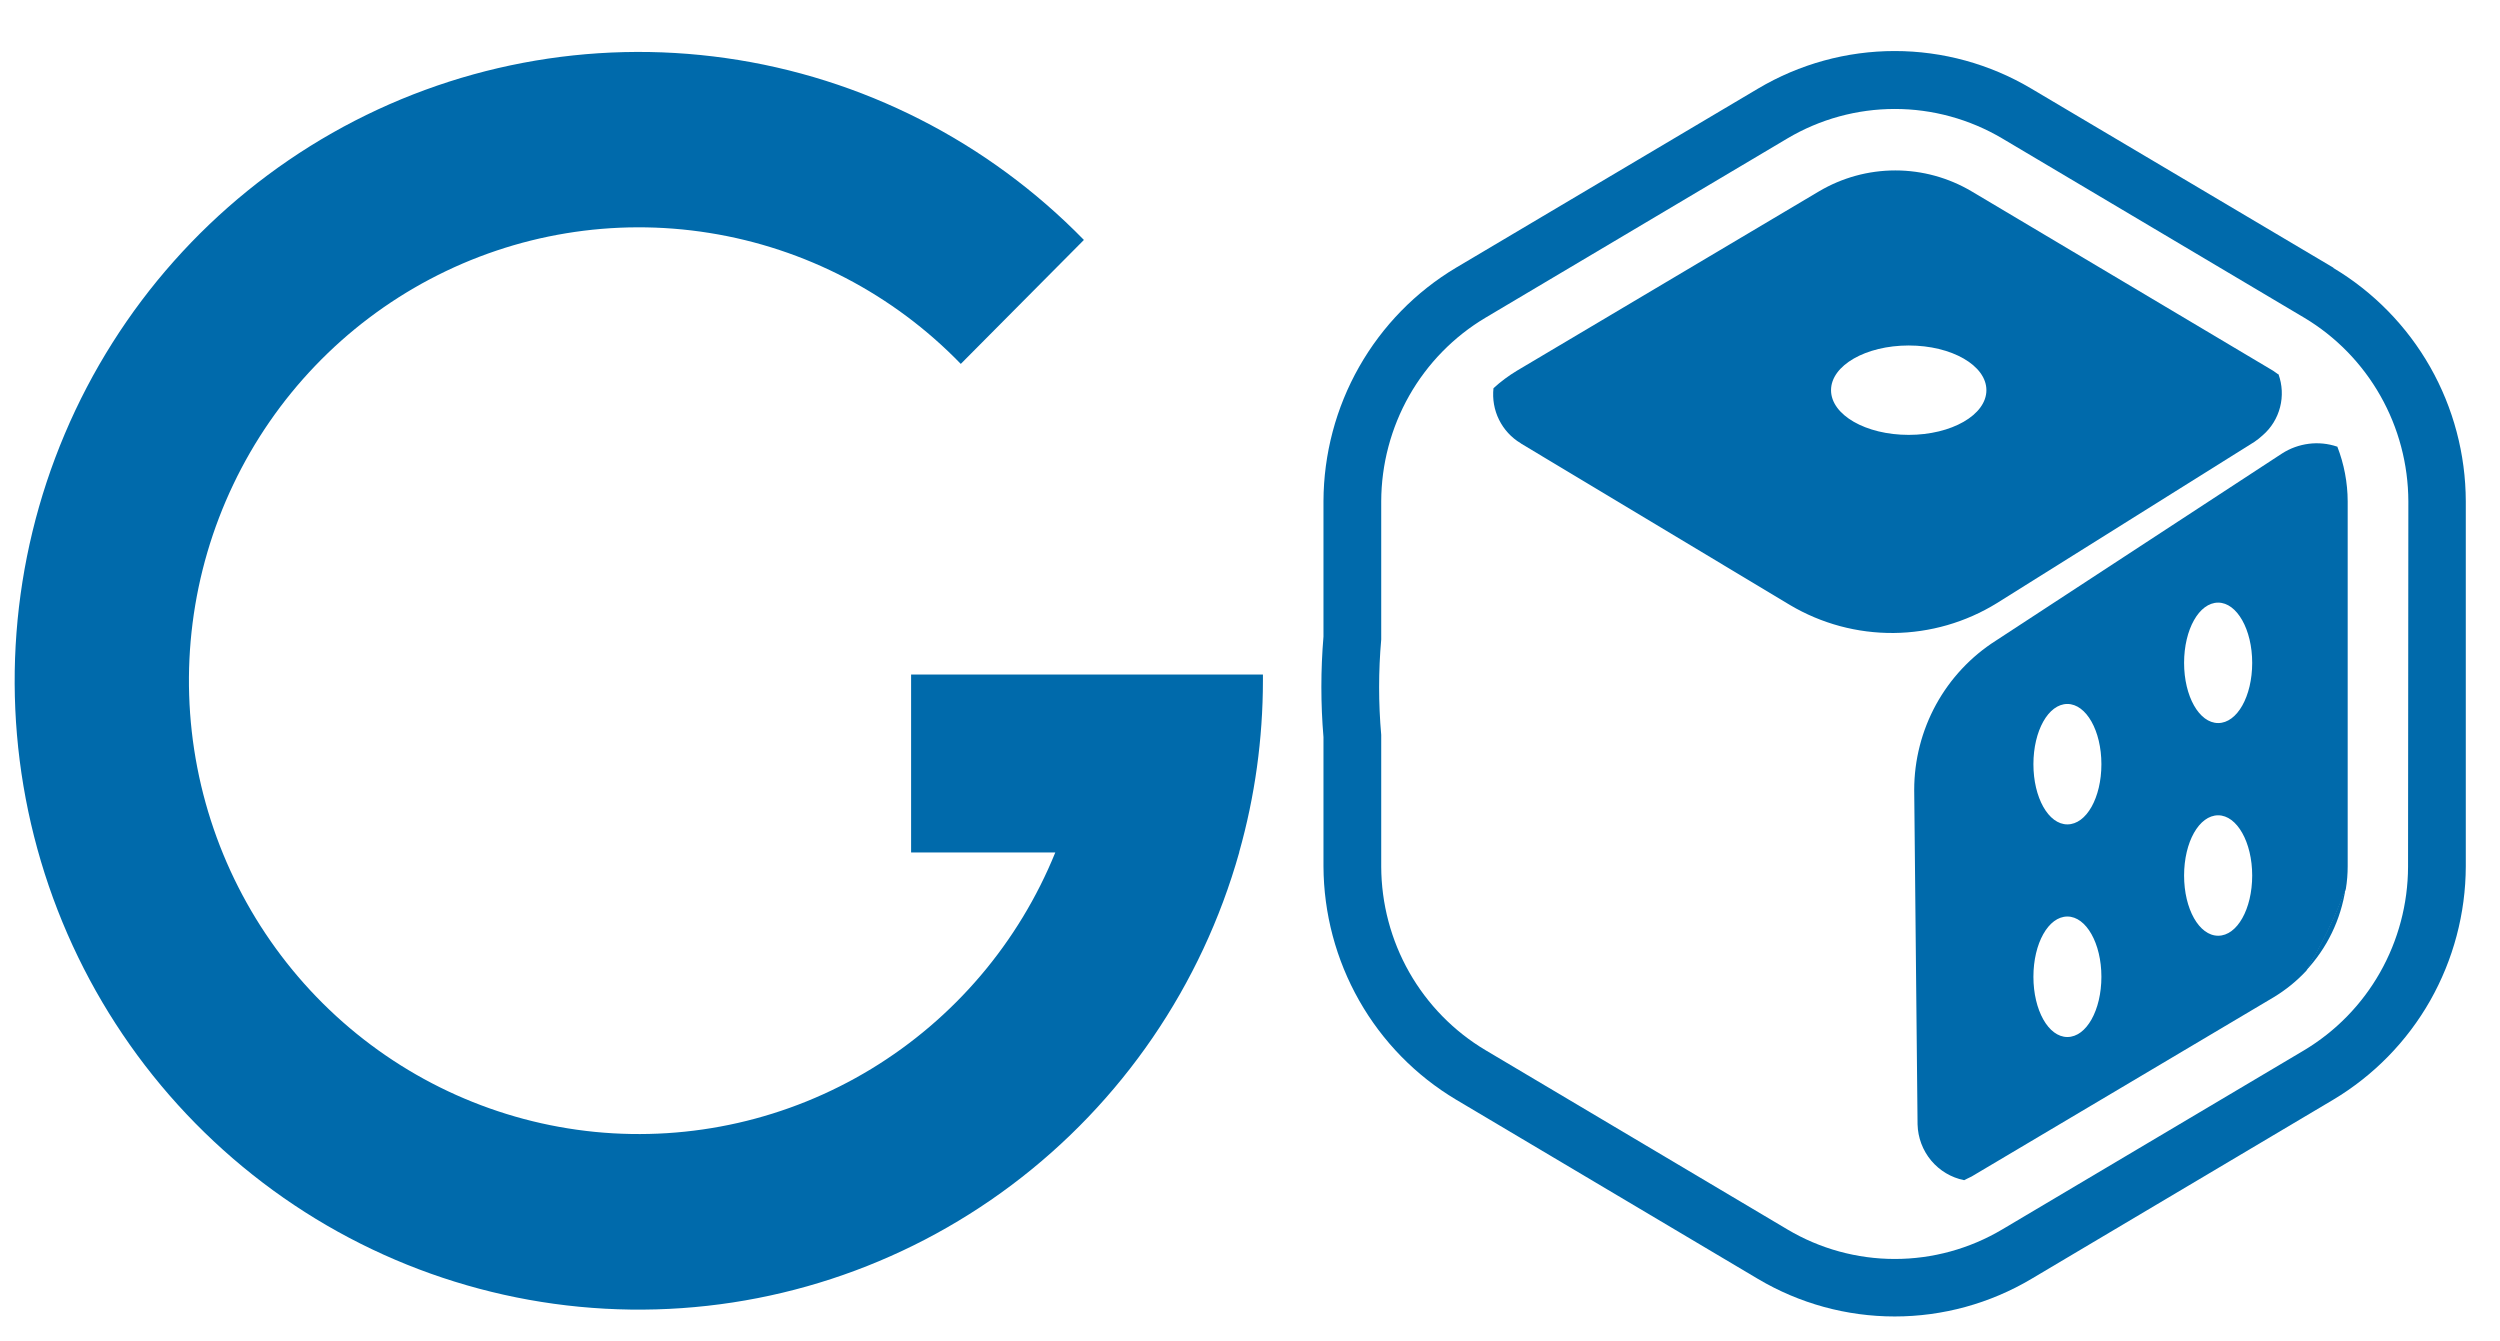 <svg width="41" height="22" viewBox="0 0 41 22" fill="none" xmlns="http://www.w3.org/2000/svg">
<path d="M20.323 13.974C20.581 13.06 20.711 12.115 20.712 11.165C20.712 11.13 20.712 11.097 20.712 11.062H14.942V13.98H17.307C16.706 15.461 15.646 16.706 14.286 17.532C12.925 18.358 11.337 18.719 9.756 18.563C8.175 18.406 6.687 17.74 5.512 16.663C4.338 15.586 3.539 14.156 3.235 12.586C2.931 11.015 3.138 9.388 3.826 7.945C4.513 6.503 5.644 5.322 7.05 4.579C8.457 3.835 10.064 3.569 11.632 3.82C13.201 4.07 14.648 4.823 15.757 5.968L17.776 3.935C16.198 2.318 14.135 1.269 11.907 0.953C9.678 0.636 7.408 1.068 5.448 2.181C3.488 3.295 1.946 5.029 1.063 7.115C0.179 9.2 0.002 11.521 0.559 13.718C1.116 15.915 2.376 17.866 4.145 19.268C5.913 20.671 8.091 21.447 10.341 21.477C12.592 21.507 14.789 20.788 16.593 19.433C18.398 18.078 19.709 16.161 20.323 13.98V13.98V13.974Z" fill="#006AAB"/>
<path d="M38.269 4.391L33.313 1.453C32.635 1.05 31.861 0.837 31.073 0.837C30.285 0.837 29.511 1.05 28.832 1.453L23.878 4.391C23.218 4.785 22.671 5.345 22.29 6.016C21.909 6.687 21.708 7.446 21.705 8.219V10.441C21.659 10.99 21.659 11.541 21.705 12.089V14.207C21.708 14.98 21.91 15.739 22.291 16.41C22.672 17.081 23.219 17.64 23.879 18.034L28.832 20.975C29.511 21.378 30.285 21.59 31.073 21.59C31.861 21.59 32.634 21.378 33.313 20.975L38.267 18.034C38.926 17.64 39.474 17.081 39.855 16.41C40.235 15.739 40.437 14.98 40.439 14.207V8.222C40.437 7.45 40.236 6.69 39.855 6.019C39.474 5.349 38.927 4.789 38.267 4.395M39.492 14.216C39.49 14.823 39.332 15.42 39.033 15.948C38.734 16.476 38.304 16.916 37.785 17.226L32.836 20.163C32.302 20.48 31.694 20.647 31.075 20.647C30.455 20.647 29.847 20.48 29.314 20.163L24.361 17.222C23.841 16.912 23.411 16.472 23.111 15.944C22.812 15.417 22.654 14.82 22.652 14.212V12.052C22.606 11.532 22.606 11.008 22.652 10.488V8.222C22.654 7.614 22.812 7.017 23.111 6.489C23.411 5.961 23.841 5.521 24.361 5.211L29.314 2.27C29.847 1.954 30.455 1.787 31.075 1.787C31.694 1.787 32.302 1.954 32.836 2.27L37.79 5.211C38.309 5.521 38.739 5.962 39.038 6.49C39.337 7.017 39.495 7.615 39.497 8.222L39.492 14.216Z" fill="#006AAB"/>
<path d="M38.466 14.577C38.288 15.043 38.071 15.493 37.816 15.921C38.163 15.55 38.39 15.082 38.466 14.577Z" fill="#006AAB"/>
<path d="M38.327 7.324C38.178 7.274 38.019 7.258 37.864 7.278C37.708 7.298 37.558 7.352 37.426 7.437L37.36 7.48L32.735 10.505C32.324 10.766 31.986 11.127 31.751 11.555C31.517 11.983 31.393 12.464 31.393 12.954L31.448 18.441C31.454 18.658 31.532 18.866 31.671 19.033C31.81 19.199 32.001 19.313 32.212 19.355C32.25 19.334 32.29 19.318 32.334 19.295L37.288 16.355C37.485 16.236 37.666 16.09 37.823 15.921C38.078 15.493 38.295 15.044 38.472 14.578C38.492 14.456 38.502 14.332 38.502 14.208V8.222C38.501 7.915 38.443 7.61 38.332 7.324M36.378 9.883C36.686 9.883 36.936 10.324 36.936 10.871C36.936 11.418 36.691 11.858 36.378 11.858C36.066 11.858 35.819 11.418 35.819 10.871C35.819 10.324 36.065 9.883 36.378 9.883ZM36.378 13.371C36.686 13.371 36.936 13.812 36.936 14.359C36.936 14.906 36.691 15.346 36.378 15.346C36.066 15.346 35.819 14.907 35.819 14.359C35.819 13.81 36.065 13.371 36.378 13.371ZM33.905 11.545C34.214 11.545 34.463 11.984 34.463 12.533C34.463 13.081 34.218 13.52 33.905 13.52C33.593 13.52 33.348 13.079 33.348 12.533C33.348 11.986 33.593 11.545 33.905 11.545ZM33.905 15.031C34.214 15.031 34.463 15.472 34.463 16.019C34.463 16.566 34.218 17.007 33.905 17.007C33.593 17.007 33.348 16.566 33.348 16.019C33.348 15.472 33.593 15.031 33.905 15.031Z" fill="#006AAB"/>
<path d="M37.36 6.137C37.333 6.119 37.307 6.098 37.279 6.08L32.336 3.139C31.956 2.914 31.524 2.795 31.083 2.795C30.642 2.795 30.21 2.914 29.83 3.139L24.877 6.08C24.74 6.163 24.611 6.258 24.493 6.367C24.474 6.544 24.505 6.724 24.584 6.883C24.663 7.043 24.786 7.177 24.938 7.268L24.953 7.279L29.357 9.923C29.872 10.228 30.459 10.386 31.057 10.381C31.654 10.375 32.239 10.206 32.748 9.892L36.973 7.246C37.021 7.213 37.066 7.178 37.109 7.138C37.248 7.018 37.347 6.857 37.393 6.678C37.439 6.5 37.43 6.311 37.367 6.137M31.303 7.132C30.598 7.132 30.029 6.804 30.029 6.399C30.029 5.994 30.598 5.666 31.303 5.666C32.008 5.666 32.577 5.994 32.577 6.399C32.577 6.804 32.006 7.132 31.303 7.132Z" fill="#006AAB"/>
</svg>
